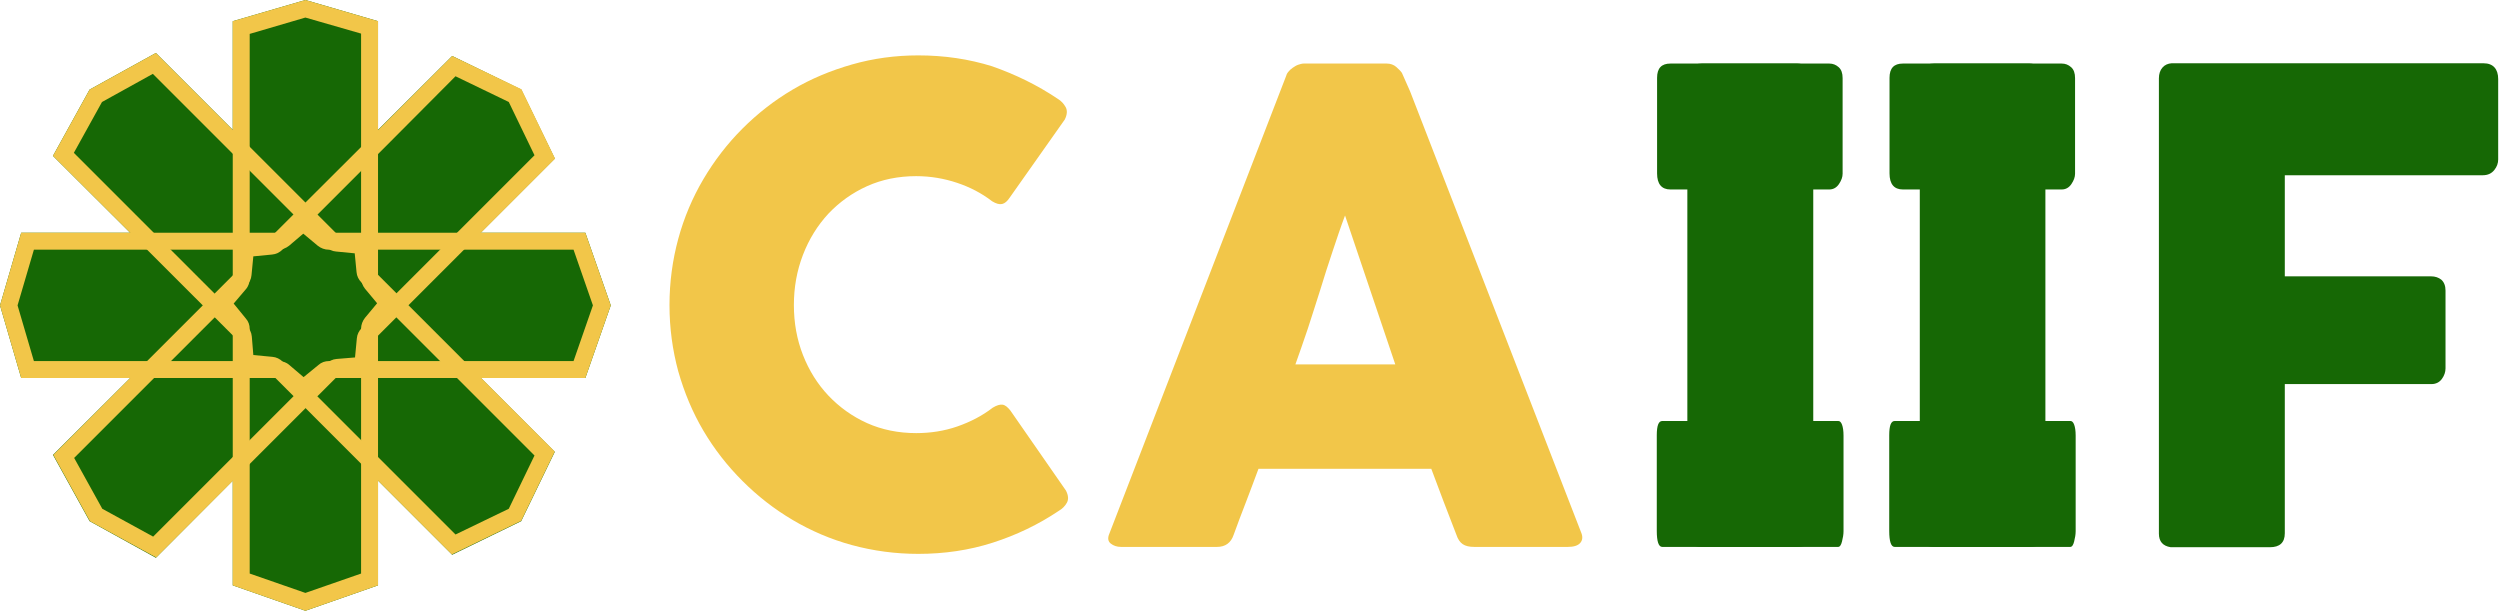 <svg width="826" height="202" viewBox="0 0 826 202" fill="none" xmlns="http://www.w3.org/2000/svg">
<path d="M349.4 32.6C350.6 33.3 351.5 34.3 352.1 35.4C352.7 36.5 352.6 37.9 351.8 39.5L333.6 65.3C332.8 66.5 332 67.2 331.1 67.4C330.2 67.6 329.1 67.3 327.8 66.5C324.3 63.8 320.4 61.8 316.2 60.4C312 59 307.5 58.2 302.7 58.2C296.8 58.2 291.4 59.3 286.5 61.5C281.6 63.7 277.3 66.8 273.7 70.6C270.1 74.5 267.3 79 265.3 84.2C263.3 89.4 262.3 94.9 262.3 100.8C262.3 106.7 263.3 112.2 265.3 117.3C267.3 122.4 270.1 126.9 273.7 130.7C277.3 134.5 281.6 137.6 286.5 139.8C291.4 142 296.9 143.1 302.7 143.1C307.4 143.1 312 142.4 316.3 140.9C320.6 139.4 324.5 137.4 328 134.7C329.3 133.9 330.4 133.6 331.2 133.7C332.1 133.8 332.9 134.5 333.8 135.6L352.2 162.1C353 163.7 353.1 165 352.5 166.1C351.9 167.2 351 168.1 349.8 168.8C343.1 173.3 335.8 176.8 328 179.3C320.2 181.8 312 183 303.4 183C295.8 183 288.5 182 281.5 180.1C274.5 178.2 268 175.4 261.9 171.8C255.8 168.2 250.3 163.9 245.3 158.9C240.3 153.9 236 148.4 232.4 142.3C228.8 136.2 226.1 129.7 224.1 122.7C222.2 115.7 221.2 108.4 221.2 100.8C221.2 93.2 222.2 85.9 224.1 78.9C226 71.9 228.8 65.3 232.4 59.2C236 53.1 240.3 47.5 245.3 42.5C250.3 37.5 255.8 33.2 261.9 29.6C268 26 274.5 23.3 281.5 21.3C288.5 19.3 295.8 18.3 303.4 18.3C312 18.3 320.1 19.5 327.8 21.9C335.5 24.6 342.7 28.1 349.4 32.6Z" fill="#F2C649"/>
<path d="M424.9 25.2C425 24.8 425.2 24.3 425.6 23.8C426 23.3 426.5 22.8 427.1 22.4C427.7 22 428.3 21.6 428.9 21.4C429.5 21.2 430.2 21 430.7 21H458.2C459.4 21 460.5 21.4 461.3 22.1C462.2 22.9 462.8 23.5 463.2 24.1L465.9 30.2L522.4 175.9C523 177.3 522.9 178.5 522.1 179.4C521.3 180.3 519.9 180.7 518 180.7H487.1C485.4 180.7 484.2 180.4 483.3 179.8C482.4 179.2 481.7 178.2 481.2 176.7C479.8 173 478.4 169.4 477 165.8C475.6 162.2 474.3 158.5 472.9 154.9H415.8C414.4 158.6 413.1 162.2 411.7 165.8C410.3 169.4 408.9 173.1 407.6 176.7C406.7 179.4 404.8 180.7 402.1 180.7H370.4C369 180.7 367.9 180.3 367 179.6C366.1 178.9 365.9 177.8 366.5 176.4L424.9 25.2ZM444.4 71.2C443 74.9 441.7 78.8 440.3 83C438.9 87.2 437.5 91.5 436.2 95.8C434.8 100.1 433.5 104.4 432.1 108.6C430.7 112.8 429.3 116.7 428 120.4H461L444.4 71.2Z" fill="#F2C649"/>
<path d="M557.5 25.7C557.5 24.4 557.9 23.3 558.7 22.4C559.5 21.5 560.7 21 562.3 21H593.9C595 21 596.1 21.4 597.3 22.3C598.5 23.2 599.1 24.3 599.1 25.7V176C599.1 179.2 597.3 180.7 593.8 180.7H562.2C559 180.7 557.5 179.1 557.5 176V25.7Z" fill="#166805"/>
<path d="M604.4 21C605.6 21 606.6 21.4 607.5 22.2C608.4 23 608.8 24.2 608.8 25.8V57.4C608.8 58.5 608.4 59.6 607.6 60.8C606.8 62 605.7 62.6 604.4 62.6H551.9C549 62.6 547.5 60.8 547.5 57.3V25.7C547.5 22.5 549 21 551.9 21H604.4Z" fill="#166805"/>
<path d="M607.4 139.1C607.9 139.1 608.3 139.5 608.6 140.3C608.9 141.1 609.1 142.3 609.1 143.9V175.5C609.1 176.6 608.9 177.7 608.6 178.9C608.3 180.1 607.9 180.7 607.3 180.7H549.2C548 180.7 547.4 178.9 547.4 175.4V143.8C547.4 140.6 548 139.1 549.2 139.1H607.4Z" fill="#166805"/>
<path d="M681.2 21C682.4 21 683.4 21.4 684.3 22.2C685.2 23 685.6 24.2 685.6 25.8V57.4C685.6 58.5 685.2 59.6 684.4 60.8C683.6 62 682.5 62.6 681.2 62.6H628.7C625.8 62.6 624.3 60.8 624.3 57.3V25.7C624.3 22.5 625.8 21 628.7 21H681.2Z" fill="#166805"/>
<path d="M684.1 139.1C684.6 139.1 685 139.5 685.3 140.3C685.6 141.1 685.8 142.3 685.8 143.9V175.5C685.8 176.6 685.6 177.7 685.3 178.9C685 180.1 684.6 180.7 684 180.7H626C624.8 180.7 624.2 178.9 624.2 175.4V143.8C624.2 140.6 624.8 139.1 626 139.1H684.1Z" fill="#166805"/>
<path d="M634.2 25.7C634.2 24.4 634.6 23.3 635.4 22.4C636.2 21.5 637.4 21 639 21H670.6C671.7 21 672.8 21.4 674 22.3C675.2 23.2 675.8 24.3 675.8 25.7V176C675.8 179.2 674 180.7 670.5 180.7H639C635.8 180.7 634.3 179.1 634.3 176V25.7H634.2Z" fill="#166805"/>
<path d="M713.3 25.9C713.3 24.4 713.7 23.2 714.5 22.3C715.3 21.4 716.3 21 717.5 20.9H820.5C822.2 20.9 823.4 21.4 824.2 22.3C825 23.2 825.4 24.5 825.4 26.1V52.7C825.4 53.9 825 55.1 824.1 56.2C823.2 57.3 822 57.9 820.3 57.9H754.9V91.3H803.2C804.6 91.3 805.7 91.7 806.6 92.4C807.5 93.2 808 94.4 808 96V121.7C808 122.9 807.6 124.1 806.8 125.2C806 126.3 804.8 126.9 803.4 126.9H754.9V176.2C754.9 179.3 753.2 180.8 750 180.8H717.2C714.6 180.4 713.3 178.9 713.3 176.3V25.9Z" fill="#166805"/>
<path d="M100.9 16.8L117.1 21.5V92.4C117.1 93.5 117.5 94.7 118.2 95.5L121.7 99.7L118.2 103.9C117.5 104.8 117.1 105.9 117.1 107V178.2L100.9 183.8L84.7 178.2V107.2C84.7 106.1 84.3 105 83.6 104.1L80 99.9L83.5 95.8C84.2 94.9 84.7 93.8 84.7 92.6V21.5L100.9 16.8ZM100.9 11.7L79.8 17.8V92.6L73.7 99.8L79.8 107.3V181.8L100.9 189.2L122 181.8V107.2L128.1 99.8L122 92.4V17.9L100.9 11.7Z" fill="#F2C649"/>
<path d="M56.6 33.2L106.8 83.4C107.6 84.2 108.7 84.7 109.8 84.8L115.3 85.3L115.8 90.8C115.9 91.9 116.4 93 117.2 93.8L167.5 144.1L160 159.6L144.5 167.1L94.3 116.9C93.5 116.1 92.4 115.6 91.3 115.5L85.7 114.9L85.3 109.5C85.2 108.3 84.7 107.3 83.9 106.4L33.6 56.1L41.7 41.3L56.6 33.2ZM57.4 27.1L38.2 37.7L27.6 57L80.5 109.9L81.3 119.4L90.9 120.4L143.6 173.1L163.7 163.4L173.4 143.3L120.6 90.5L119.7 81L110.2 80.1L57.4 27.1Z" fill="#F2C649"/>
<path d="M100.3 79.6L104.5 83.1C105.4 83.8 106.5 84.2 107.6 84.2H178.8L184.4 100.4L178.8 116.6H107.8C106.7 116.6 105.6 117 104.7 117.7L100.4 121.2L96.3 117.7C95.4 117 94.3 116.5 93.1 116.5H22L17.3 100.3L22 84.2H92.9C94 84.2 95.2 83.8 96 83.1L100.3 79.6ZM100.3 73.2L92.9 79.3H18.3L12.2 100.4L18.3 121.5H93L100.2 127.6L107.7 121.5H182.2L189.6 100.4L182.2 79.3H107.6L100.3 73.2Z" fill="#F2C649"/>
<path d="M144.5 33.9L160 41.4L167.5 56.9L117.3 107.1C116.5 107.9 116 109 115.9 110.1L115.3 115.7L109.9 116.1C108.7 116.2 107.7 116.7 106.8 117.5L56.5 167.8L41.7 159.7L33.6 144.9L83.8 94.7C84.6 93.9 85.1 92.8 85.2 91.7L85.7 86.2L91.2 85.7C92.3 85.6 93.4 85.1 94.2 84.3L144.5 33.9ZM143.5 28L90.7 80.8L81.2 81.7L80.3 91.2L27.5 144L38.1 163.3L57.4 173.9L110.3 121L119.8 120.2L120.8 110.6L173.5 57.9L163.8 37.8L143.5 28Z" fill="#F2C649"/>
<path d="M193.4 124.9H158.9L183.3 149.3L172.2 172.2L149.4 183.3L124.9 158.8V193.4L100.9 201.8L76.9 193.4V158.8L51.5 184.3L29.6 172.2L17.5 150.3L43 124.9H7L0 100.9L7 76.9H43L17.5 51.5L29.6 29.6L51.5 17.5L76.9 42.9V7L100.9 0L124.9 7V42.9L149.4 18.5L172.2 29.6L183.3 52.4L158.8 76.9H193.4L201.8 100.9L193.4 124.9Z" fill="#166805"/>
<path d="M100.9 5.8L119.3 11.1V91.8C119.3 93.1 119.8 94.4 120.6 95.4L124.6 100.2L120.6 105C119.8 106 119.3 107.3 119.3 108.6V189.5L100.9 195.9L82.5 189.5V108.7C82.5 107.4 82.1 106.2 81.2 105.2L77.2 100.3L81.2 95.6C82.1 94.6 82.5 93.3 82.5 92V11.2L100.9 5.8ZM100.9 0L76.9 7V92L69.9 100.2L76.9 108.7V193.4L100.9 201.8L124.9 193.4V108.5L131.9 100.1L124.9 91.7V7L100.9 0Z" fill="#F2C649"/>
<path d="M50.5 24.4L73 46.9L97 70.9L107.6 81.5C108.5 82.4 109.7 83 111 83.1L117.2 83.7L117.8 89.9C117.9 91.2 118.5 92.4 119.4 93.3L121 94.9L130.9 104.8L154.9 128.8L176.6 150.5L168.1 168.1L150.5 176.6L128.8 154.9L104.8 130.9L94.9 121L93.4 119.5C92.5 118.6 91.3 118 90 117.9L83.7 117.3L83.2 111.2C83.1 109.9 82.5 108.7 81.6 107.7L80.9 107L70.9 97L46.9 73L24.4 50.5L33.7 33.7L50.5 24.4ZM51.5 17.5L29.6 29.6L17.5 51.5L43 76.9L67 100.9L76.9 110.8L77.6 111.5L78.5 122.2L89.4 123.3L90.9 124.8L100.8 134.7L124.8 158.7L149.3 183.2L172.2 172.1L183.3 149.2L158.8 124.7L134.8 100.7L124.9 90.8L123.3 89.2L122.3 78.4L111.4 77.4L100.8 66.8L76.8 42.8L51.5 17.5Z" fill="#F2C649"/>
<path d="M100.2 77.2L105 81.2C106 82 107.3 82.5 108.6 82.5H189.5L195.9 100.9L189.5 119.3H108.7C107.4 119.3 106.2 119.7 105.2 120.6L100.3 124.6L95.6 120.6C94.6 119.7 93.3 119.3 92 119.3H11.2L5.8 100.9L11.2 82.5H91.9C93.2 82.5 94.5 82 95.5 81.2L100.2 77.2ZM100.2 69.9L91.8 76.9H7L0 100.9L7 124.9H92L100.2 131.9L108.7 124.9H193.4L201.8 100.9L193.4 76.9H108.5L100.2 69.9Z" fill="#F2C649"/>
<path d="M150.5 25.2L168.1 33.7L176.6 51.3L154.9 73L130.9 97L121 106.9L119.5 108.4C118.6 109.3 118 110.5 117.9 111.8L117.3 118.1L111.2 118.6C109.9 118.7 108.7 119.3 107.7 120.2L107 120.9L97.1 130.8L73.1 154.8L50.6 177.3L33.8 168.1L24.5 151.3L47 128.8L71 104.8L80.9 94.9L81.5 94.3C82.4 93.4 83 92.2 83.1 90.9L83.7 84.7L89.9 84.1C91.2 84 92.4 83.4 93.3 82.5L128.9 46.9L150.5 25.2ZM149.4 18.5L124.9 43L89.3 78.5L78.5 79.5L77.5 90.3L76.9 91L67 100.9L43 124.9L17.6 150.3L29.7 172.2L51.6 184.2L77 158.8L101 134.8L110.9 124.9L111.6 124.2L122.4 123.3L123.5 112.3L125 110.8L134.9 100.9L158.9 76.9L183.4 52.4L172.3 29.5L149.4 18.5Z" fill="#F2C649"/>
</svg>
